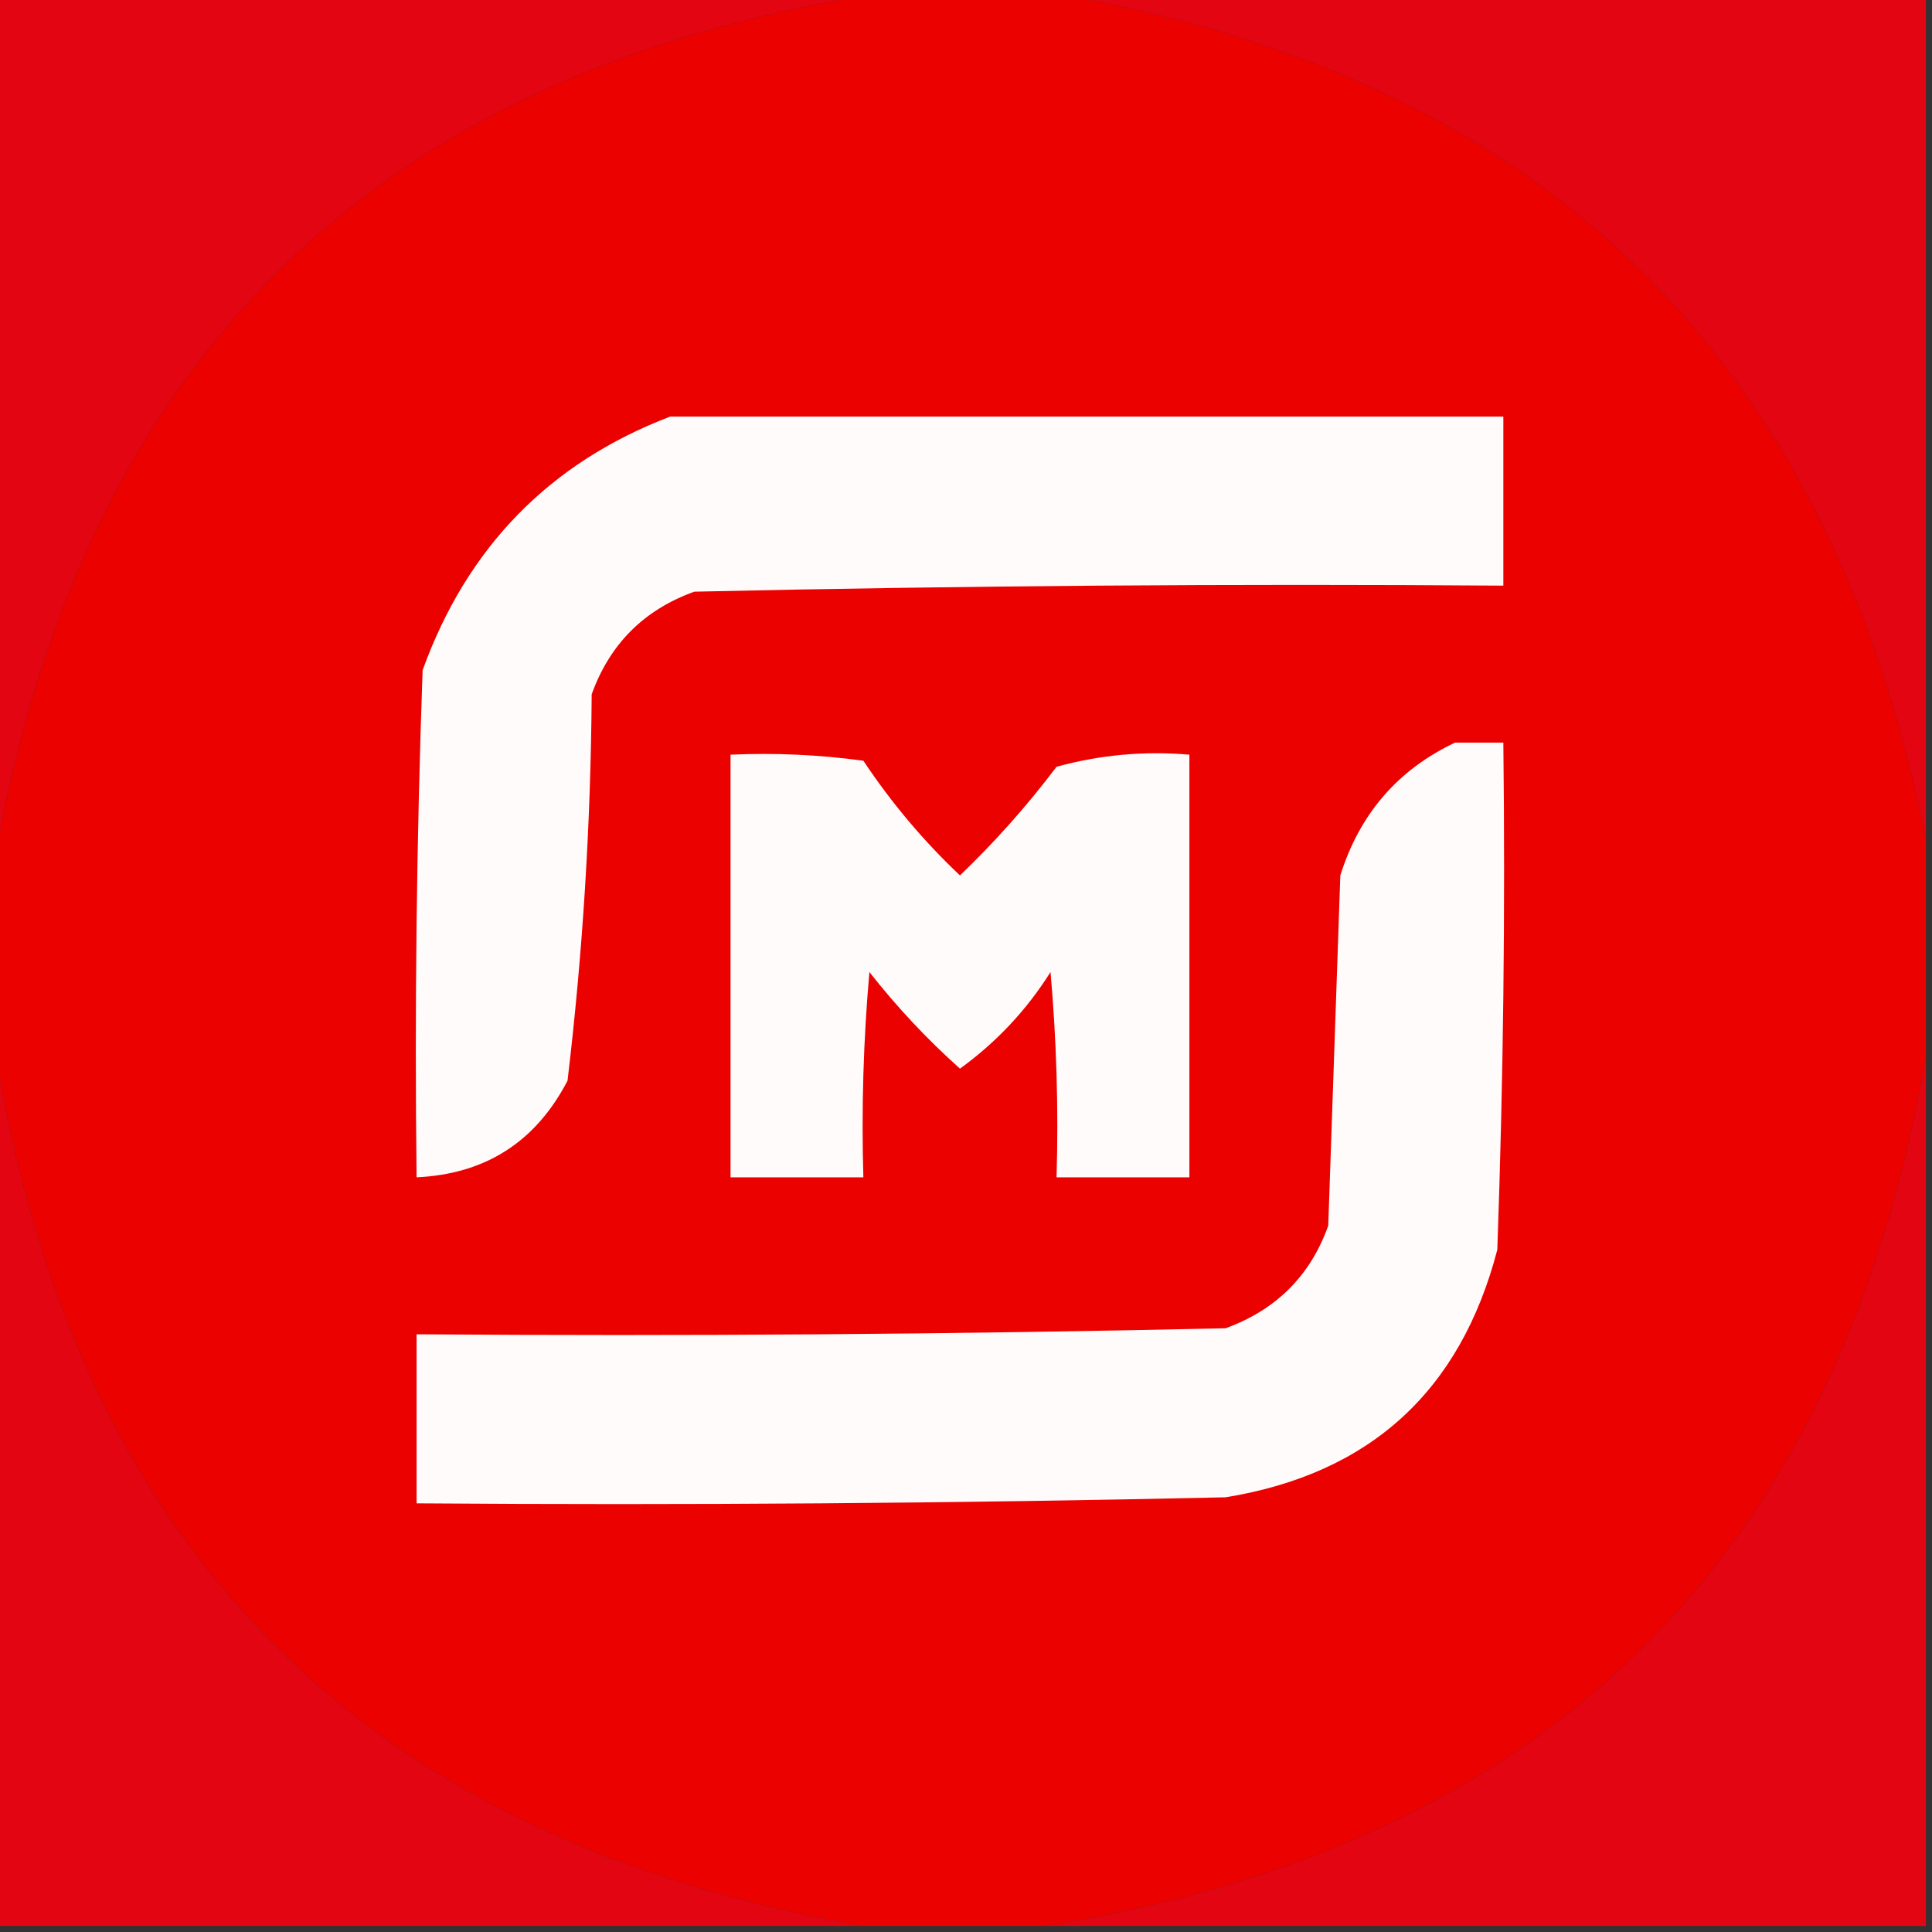 <?xml version="1.0" encoding="UTF-8"?>
<!DOCTYPE svg PUBLIC "-//W3C//DTD SVG 1.1//EN" "http://www.w3.org/Graphics/SVG/1.1/DTD/svg11.dtd">
<svg xmlns="http://www.w3.org/2000/svg" version="1.1" width="160px" height="160px" style="shape-rendering:geometricPrecision; text-rendering:geometricPrecision; image-rendering:optimizeQuality; fill-rule:evenodd; clip-rule:evenodd" xmlns:xlink="http://www.w3.org/1999/xlink">
<rect width="100%" height="100%" fill="#333333" stroke="none"/>
<g><path style="opacity:1" fill="#e30512" d="M -0.5,-0.5 C 23.833,-0.5 48.167,-0.5 72.5,-0.5C 30.976,6.024 6.643,30.024 -0.5,71.5C -0.5,47.5 -0.5,23.5 -0.5,-0.5 Z"/></g>
<g><path style="opacity:1" fill="#eb0100" d="M 72.5,-0.5 C 77.5,-0.5 82.5,-0.5 87.5,-0.5C 127.6,6.267 151.6,29.6 159.5,69.5C 159.5,75.5 159.5,81.5 159.5,87.5C 152.367,128.967 128.033,152.967 86.5,159.5C 81.5,159.5 76.5,159.5 71.5,159.5C 30.033,152.367 6.033,128.033 -0.5,86.5C -0.5,81.5 -0.5,76.5 -0.5,71.5C 6.643,30.024 30.976,6.024 72.5,-0.5 Z"/></g>
<g><path style="opacity:1" fill="#e30512" d="M 87.5,-0.5 C 111.5,-0.5 135.5,-0.5 159.5,-0.5C 159.5,22.833 159.5,46.167 159.5,69.5C 151.6,29.6 127.6,6.267 87.5,-0.5 Z"/></g>
<g><path style="opacity:1" fill="#fffbfb" d="M 55.5,34.5 C 78.5,34.5 101.5,34.5 124.5,34.5C 124.5,39.167 124.5,43.833 124.5,48.5C 102.164,48.333 79.831,48.5 57.5,49C 53.333,50.5 50.5,53.333 49,57.5C 48.929,68.239 48.263,78.906 47,89.5C 44.365,94.567 40.199,97.234 34.5,97.5C 34.333,83.496 34.5,69.496 35,55.5C 38.685,45.316 45.519,38.316 55.5,34.5 Z"/></g>
<g><path style="opacity:1" fill="#fffbfb" d="M 60.5,62.5 C 64.182,62.335 67.848,62.501 71.5,63C 73.82,66.485 76.487,69.651 79.5,72.5C 82.392,69.729 85.058,66.729 87.5,63.5C 91.107,62.511 94.774,62.177 98.5,62.5C 98.5,74.167 98.5,85.833 98.5,97.5C 94.833,97.5 91.167,97.5 87.5,97.5C 87.666,91.824 87.499,86.157 87,80.5C 85.022,83.645 82.522,86.312 79.5,88.5C 76.777,86.066 74.277,83.399 72,80.5C 71.501,86.157 71.334,91.824 71.5,97.5C 67.833,97.5 64.167,97.5 60.5,97.5C 60.5,85.833 60.5,74.167 60.5,62.5 Z"/></g>
<g><path style="opacity:1" fill="#fffbfb" d="M 120.5,61.5 C 121.833,61.5 123.167,61.5 124.5,61.5C 124.667,75.504 124.5,89.504 124,103.5C 120.947,115.22 113.447,122.054 101.5,124C 79.169,124.5 56.836,124.667 34.5,124.5C 34.5,119.833 34.5,115.167 34.5,110.5C 56.836,110.667 79.169,110.5 101.5,110C 105.693,108.474 108.526,105.641 110,101.5C 110.333,91.833 110.667,82.167 111,72.5C 112.599,67.406 115.766,63.739 120.5,61.5 Z"/></g>
<g><path style="opacity:1" fill="#e30512" d="M 159.5,87.5 C 159.5,111.5 159.5,135.5 159.5,159.5C 135.167,159.5 110.833,159.5 86.5,159.5C 128.033,152.967 152.367,128.967 159.5,87.5 Z"/></g>
<g><path style="opacity:1" fill="#e30512" d="M -0.5,86.5 C 6.033,128.033 30.033,152.367 71.5,159.5C 47.5,159.5 23.5,159.5 -0.5,159.5C -0.5,135.167 -0.5,110.833 -0.5,86.5 Z"/></g>
</svg>
